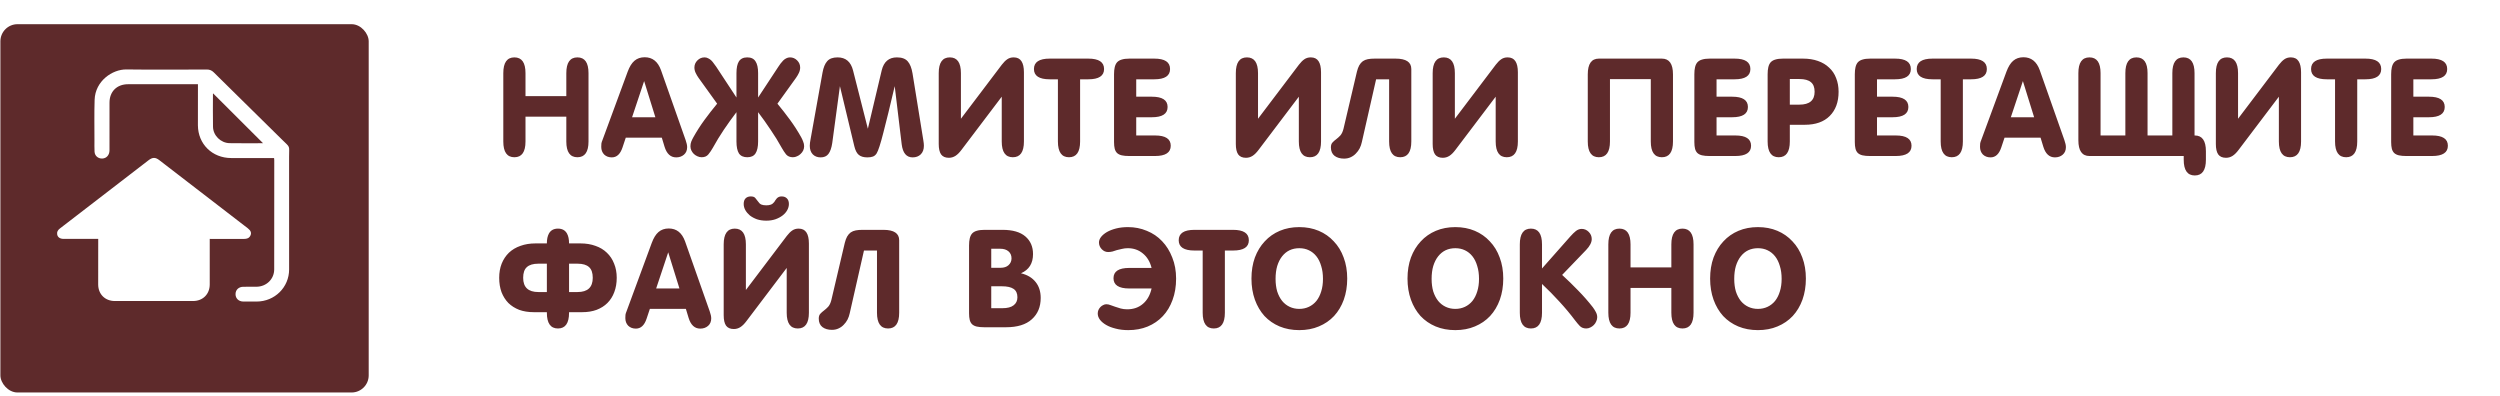 <svg width="657" height="104" viewBox="0 0 657 104" fill="none" xmlns="http://www.w3.org/2000/svg">
<path d="M132.268 19.22C132.268 16.46 133.24 15.08 135.184 15.08C137.128 15.08 138.1 16.46 138.1 19.22V25.268H148.828V19.22C148.828 16.46 149.8 15.08 151.744 15.08C153.688 15.08 154.66 16.46 154.66 19.22V37.184C154.66 39.944 153.688 41.324 151.744 41.324C149.8 41.324 148.828 39.944 148.828 37.184V30.668H138.1V37.184C138.1 39.944 137.128 41.324 135.184 41.324C133.24 41.324 132.268 39.944 132.268 37.184V19.22ZM172.23 30.812L169.278 21.308L166.11 30.812H172.23ZM173.922 36.176H164.454L163.59 38.768C163.014 40.496 162.078 41.36 160.782 41.36C159.966 41.36 159.294 41.108 158.766 40.604C158.262 40.076 158.01 39.404 158.01 38.588C158.01 38.3 158.022 38.012 158.046 37.724C158.094 37.436 158.178 37.16 158.298 36.896L164.958 18.824C165.438 17.528 166.026 16.58 166.722 15.98C167.442 15.356 168.342 15.044 169.422 15.044C171.462 15.044 172.89 16.172 173.706 18.428L180.186 36.824C180.45 37.568 180.582 38.18 180.582 38.66C180.582 39.5 180.306 40.16 179.754 40.64C179.202 41.12 178.518 41.36 177.702 41.36C176.238 41.36 175.218 40.424 174.642 38.552L173.922 36.176ZM193.542 29.48C192.39 30.992 191.286 32.528 190.23 34.088C189.198 35.624 188.226 37.22 187.314 38.876C186.978 39.476 186.594 40.04 186.162 40.568C185.754 41.072 185.166 41.324 184.398 41.324C184.014 41.324 183.642 41.24 183.282 41.072C182.946 40.928 182.634 40.724 182.346 40.46C182.082 40.196 181.866 39.896 181.698 39.56C181.53 39.2 181.446 38.828 181.446 38.444C181.446 38.012 181.518 37.604 181.662 37.22C181.83 36.812 182.022 36.416 182.238 36.032C183.126 34.448 184.098 32.936 185.154 31.496C186.21 30.056 187.314 28.64 188.466 27.248L183.57 20.444C183.282 20.036 183.03 19.604 182.814 19.148C182.598 18.692 182.49 18.224 182.49 17.744C182.49 17.024 182.754 16.4 183.282 15.872C183.81 15.344 184.434 15.08 185.154 15.08C185.514 15.08 185.838 15.164 186.126 15.332C186.438 15.476 186.714 15.668 186.954 15.908C187.194 16.148 187.41 16.412 187.602 16.7C187.818 16.988 188.022 17.264 188.214 17.528L193.542 25.628V19.22C193.542 17.828 193.758 16.796 194.19 16.124C194.646 15.428 195.378 15.08 196.386 15.08C197.394 15.08 198.114 15.428 198.546 16.124C199.002 16.796 199.23 17.828 199.23 19.22V25.628L204.558 17.528C204.726 17.264 204.918 16.988 205.134 16.7C205.35 16.412 205.578 16.148 205.818 15.908C206.058 15.668 206.322 15.476 206.61 15.332C206.922 15.164 207.258 15.08 207.618 15.08C208.338 15.08 208.962 15.344 209.49 15.872C210.018 16.4 210.282 17.024 210.282 17.744C210.282 18.224 210.174 18.692 209.958 19.148C209.742 19.604 209.49 20.036 209.202 20.444L204.306 27.248C205.458 28.64 206.562 30.056 207.618 31.496C208.674 32.936 209.646 34.448 210.534 36.032C210.75 36.416 210.93 36.812 211.074 37.22C211.242 37.604 211.326 38.012 211.326 38.444C211.326 38.828 211.242 39.2 211.074 39.56C210.906 39.896 210.678 40.196 210.39 40.46C210.126 40.724 209.814 40.928 209.454 41.072C209.118 41.24 208.758 41.324 208.374 41.324C207.606 41.324 207.006 41.072 206.574 40.568C206.166 40.04 205.794 39.476 205.458 38.876C204.546 37.22 203.562 35.624 202.506 34.088C201.474 32.528 200.382 30.992 199.23 29.48V37.184C199.23 38.576 199.002 39.62 198.546 40.316C198.114 40.988 197.394 41.324 196.386 41.324C195.378 41.324 194.646 40.988 194.19 40.316C193.758 39.62 193.542 38.576 193.542 37.184V29.48ZM220.731 22.64L218.715 37.58C218.523 38.876 218.187 39.836 217.707 40.46C217.251 41.06 216.567 41.36 215.655 41.36C214.815 41.36 214.131 41.096 213.603 40.568C213.075 40.016 212.811 39.26 212.811 38.3C212.811 37.844 212.883 37.256 213.027 36.536L216.159 19.076C216.399 17.732 216.807 16.736 217.383 16.088C217.959 15.416 218.871 15.08 220.119 15.08C222.255 15.08 223.611 16.232 224.187 18.536L228.075 33.836L231.711 18.5C232.263 16.22 233.595 15.08 235.707 15.08C237.003 15.08 237.951 15.428 238.551 16.124C239.151 16.796 239.571 17.852 239.811 19.292L242.655 36.896C242.751 37.448 242.799 37.916 242.799 38.3C242.799 39.26 242.523 40.016 241.971 40.568C241.419 41.096 240.711 41.36 239.847 41.36C238.215 41.36 237.255 40.22 236.967 37.94L235.131 22.64C233.907 27.872 232.911 31.952 232.143 34.88C231.399 37.808 230.811 39.62 230.379 40.316C230.115 40.724 229.791 41 229.407 41.144C229.023 41.288 228.531 41.36 227.931 41.36C226.971 41.36 226.227 41.144 225.699 40.712C225.171 40.28 224.775 39.512 224.511 38.408L220.731 22.64ZM246.697 19.22C246.697 16.46 247.669 15.08 249.613 15.08C251.557 15.08 252.529 16.46 252.529 19.22V31.208L263.293 16.988C263.773 16.364 264.241 15.896 264.697 15.584C265.177 15.248 265.741 15.08 266.389 15.08C267.325 15.08 268.009 15.416 268.441 16.088C268.873 16.736 269.089 17.708 269.089 19.004V37.184C269.089 39.944 268.117 41.324 266.173 41.324C264.229 41.324 263.257 39.944 263.257 37.184V25.412L252.709 39.344C252.157 40.088 251.617 40.628 251.089 40.964C250.561 41.3 249.985 41.468 249.361 41.468C248.425 41.468 247.741 41.168 247.309 40.568C246.901 39.968 246.697 39.056 246.697 37.832V19.22ZM278.019 20.84H275.859C273.099 20.84 271.719 19.94 271.719 18.14C271.719 16.316 273.099 15.404 275.859 15.404H286.011C288.771 15.404 290.151 16.316 290.151 18.14C290.151 19.94 288.771 20.84 286.011 20.84H283.851V37.184C283.851 39.944 282.879 41.324 280.935 41.324C278.991 41.324 278.019 39.944 278.019 37.184V20.84ZM296.728 41C295.96 41 295.312 40.94 294.784 40.82C294.28 40.7 293.872 40.496 293.56 40.208C293.272 39.92 293.068 39.548 292.948 39.092C292.828 38.612 292.768 38.024 292.768 37.328V19.508C292.768 18.788 292.828 18.176 292.948 17.672C293.068 17.144 293.272 16.712 293.56 16.376C293.872 16.04 294.28 15.8 294.784 15.656C295.312 15.488 295.984 15.404 296.8 15.404H303.352C306.112 15.404 307.492 16.316 307.492 18.14C307.492 19.94 306.112 20.84 303.352 20.84H298.6V25.412H302.704C305.464 25.412 306.844 26.312 306.844 28.112C306.844 29.912 305.464 30.812 302.704 30.812H298.6V35.6H303.532C306.292 35.6 307.672 36.5 307.672 38.3C307.672 40.1 306.292 41 303.532 41H296.728ZM324.775 19.22C324.775 16.46 325.747 15.08 327.691 15.08C329.635 15.08 330.607 16.46 330.607 19.22V31.208L341.371 16.988C341.851 16.364 342.319 15.896 342.775 15.584C343.255 15.248 343.819 15.08 344.467 15.08C345.403 15.08 346.087 15.416 346.519 16.088C346.951 16.736 347.167 17.708 347.167 19.004V37.184C347.167 39.944 346.195 41.324 344.251 41.324C342.307 41.324 341.335 39.944 341.335 37.184V25.412L330.787 39.344C330.235 40.088 329.695 40.628 329.167 40.964C328.639 41.3 328.063 41.468 327.439 41.468C326.503 41.468 325.819 41.168 325.387 40.568C324.979 39.968 324.775 39.056 324.775 37.832V19.22ZM365.061 20.84H361.641L357.897 37.328C357.777 37.904 357.585 38.456 357.321 38.984C357.057 39.488 356.721 39.944 356.313 40.352C355.929 40.76 355.473 41.084 354.945 41.324C354.441 41.564 353.865 41.684 353.217 41.684C352.209 41.684 351.381 41.444 350.733 40.964C350.085 40.46 349.761 39.716 349.761 38.732C349.761 38.156 349.905 37.724 350.193 37.436C350.457 37.148 350.769 36.872 351.129 36.608C351.513 36.32 351.885 35.984 352.245 35.6C352.605 35.192 352.881 34.604 353.073 33.836L356.601 18.824C356.769 18.152 356.973 17.6 357.213 17.168C357.477 16.712 357.789 16.352 358.149 16.088C358.533 15.824 358.977 15.644 359.481 15.548C359.985 15.452 360.585 15.404 361.281 15.404H366.753C369.513 15.404 370.893 16.316 370.893 18.14V37.184C370.893 39.944 369.921 41.324 367.977 41.324C366.033 41.324 365.061 39.944 365.061 37.184V20.84ZM376.506 19.22C376.506 16.46 377.478 15.08 379.422 15.08C381.366 15.08 382.338 16.46 382.338 19.22V31.208L393.102 16.988C393.582 16.364 394.05 15.896 394.506 15.584C394.986 15.248 395.55 15.08 396.198 15.08C397.134 15.08 397.818 15.416 398.25 16.088C398.682 16.736 398.898 17.708 398.898 19.004V37.184C398.898 39.944 397.926 41.324 395.982 41.324C394.038 41.324 393.066 39.944 393.066 37.184V25.412L382.518 39.344C381.966 40.088 381.426 40.628 380.898 40.964C380.37 41.3 379.794 41.468 379.17 41.468C378.234 41.468 377.55 41.168 377.118 40.568C376.71 39.968 376.506 39.056 376.506 37.832V19.22ZM417.267 19.544C417.267 16.784 418.239 15.404 420.183 15.404H436.743C438.687 15.404 439.659 16.784 439.659 19.544V37.184C439.659 39.944 438.687 41.324 436.743 41.324C434.799 41.324 433.827 39.944 433.827 37.184V20.804H423.099V37.184C423.099 39.944 422.127 41.324 420.183 41.324C418.239 41.324 417.267 39.944 417.267 37.184V19.544ZM449.237 41C448.469 41 447.821 40.94 447.293 40.82C446.789 40.7 446.381 40.496 446.069 40.208C445.781 39.92 445.577 39.548 445.457 39.092C445.337 38.612 445.277 38.024 445.277 37.328V19.508C445.277 18.788 445.337 18.176 445.457 17.672C445.577 17.144 445.781 16.712 446.069 16.376C446.381 16.04 446.789 15.8 447.293 15.656C447.821 15.488 448.493 15.404 449.309 15.404H455.861C458.621 15.404 460.001 16.316 460.001 18.14C460.001 19.94 458.621 20.84 455.861 20.84H451.109V25.412H455.213C457.973 25.412 459.353 26.312 459.353 28.112C459.353 29.912 457.973 30.812 455.213 30.812H451.109V35.6H456.041C458.801 35.6 460.181 36.5 460.181 38.3C460.181 40.1 458.801 41 456.041 41H449.237ZM472.885 27.5C475.549 27.5 476.881 26.372 476.881 24.116C476.881 22.964 476.557 22.124 475.909 21.596C475.261 21.044 474.253 20.768 472.885 20.768H470.365V27.5H472.885ZM464.533 19.508C464.533 18.788 464.593 18.176 464.713 17.672C464.833 17.144 465.037 16.712 465.325 16.376C465.637 16.04 466.045 15.8 466.549 15.656C467.077 15.488 467.749 15.404 468.565 15.404H473.821C475.285 15.404 476.593 15.608 477.745 16.016C478.921 16.424 479.905 17.012 480.697 17.78C481.513 18.524 482.125 19.436 482.533 20.516C482.965 21.596 483.181 22.796 483.181 24.116C483.181 26.804 482.401 28.928 480.841 30.488C479.305 32.024 477.121 32.792 474.289 32.792H470.365V37.184C470.365 39.944 469.393 41.324 467.449 41.324C465.505 41.324 464.533 39.944 464.533 37.184V19.508ZM491.405 41C490.637 41 489.989 40.94 489.461 40.82C488.957 40.7 488.549 40.496 488.237 40.208C487.949 39.92 487.745 39.548 487.625 39.092C487.505 38.612 487.445 38.024 487.445 37.328V19.508C487.445 18.788 487.505 18.176 487.625 17.672C487.745 17.144 487.949 16.712 488.237 16.376C488.549 16.04 488.957 15.8 489.461 15.656C489.989 15.488 490.661 15.404 491.477 15.404H498.029C500.789 15.404 502.169 16.316 502.169 18.14C502.169 19.94 500.789 20.84 498.029 20.84H493.277V25.412H497.381C500.141 25.412 501.521 26.312 501.521 28.112C501.521 29.912 500.141 30.812 497.381 30.812H493.277V35.6H498.209C500.969 35.6 502.349 36.5 502.349 38.3C502.349 40.1 500.969 41 498.209 41H491.405ZM510.012 20.84H507.852C505.092 20.84 503.712 19.94 503.712 18.14C503.712 16.316 505.092 15.404 507.852 15.404H518.004C520.764 15.404 522.144 16.316 522.144 18.14C522.144 19.94 520.764 20.84 518.004 20.84H515.844V37.184C515.844 39.944 514.872 41.324 512.928 41.324C510.984 41.324 510.012 39.944 510.012 37.184V20.84ZM534.568 30.812L531.616 21.308L528.448 30.812H534.568ZM536.26 36.176H526.792L525.928 38.768C525.352 40.496 524.416 41.36 523.12 41.36C522.304 41.36 521.632 41.108 521.104 40.604C520.6 40.076 520.348 39.404 520.348 38.588C520.348 38.3 520.36 38.012 520.384 37.724C520.432 37.436 520.516 37.16 520.636 36.896L527.296 18.824C527.776 17.528 528.364 16.58 529.06 15.98C529.78 15.356 530.68 15.044 531.76 15.044C533.8 15.044 535.228 16.172 536.044 18.428L542.524 36.824C542.788 37.568 542.92 38.18 542.92 38.66C542.92 39.5 542.644 40.16 542.092 40.64C541.54 41.12 540.856 41.36 540.04 41.36C538.576 41.36 537.556 40.424 536.98 38.552L536.26 36.176ZM573.88 41H549.112C547.168 41 546.196 39.62 546.196 36.86V19.22C546.196 16.46 547.168 15.08 549.112 15.08C551.056 15.08 552.028 16.46 552.028 19.22V35.6H558.544V19.22C558.544 16.46 559.516 15.08 561.46 15.08C563.404 15.08 564.376 16.46 564.376 19.22V35.6H570.892V19.22C570.892 16.46 571.864 15.08 573.808 15.08C575.752 15.08 576.724 16.46 576.724 19.22V35.6H576.796C578.74 35.6 579.712 36.98 579.712 39.74V41.972C579.712 44.732 578.74 46.112 576.796 46.112C574.852 46.112 573.88 44.732 573.88 41.972V41ZM582.327 19.22C582.327 16.46 583.299 15.08 585.243 15.08C587.187 15.08 588.159 16.46 588.159 19.22V31.208L598.923 16.988C599.403 16.364 599.871 15.896 600.327 15.584C600.807 15.248 601.371 15.08 602.019 15.08C602.955 15.08 603.639 15.416 604.071 16.088C604.503 16.736 604.719 17.708 604.719 19.004V37.184C604.719 39.944 603.747 41.324 601.803 41.324C599.859 41.324 598.887 39.944 598.887 37.184V25.412L588.339 39.344C587.787 40.088 587.247 40.628 586.719 40.964C586.191 41.3 585.615 41.468 584.991 41.468C584.055 41.468 583.371 41.168 582.939 40.568C582.531 39.968 582.327 39.056 582.327 37.832V19.22ZM613.649 20.84H611.489C608.729 20.84 607.349 19.94 607.349 18.14C607.349 16.316 608.729 15.404 611.489 15.404H621.641C624.401 15.404 625.781 16.316 625.781 18.14C625.781 19.94 624.401 20.84 621.641 20.84H619.481V37.184C619.481 39.944 618.509 41.324 616.565 41.324C614.621 41.324 613.649 39.944 613.649 37.184V20.84ZM632.357 41C631.589 41 630.941 40.94 630.413 40.82C629.909 40.7 629.501 40.496 629.189 40.208C628.901 39.92 628.697 39.548 628.577 39.092C628.457 38.612 628.397 38.024 628.397 37.328V19.508C628.397 18.788 628.457 18.176 628.577 17.672C628.697 17.144 628.901 16.712 629.189 16.376C629.501 16.04 629.909 15.8 630.413 15.656C630.941 15.488 631.613 15.404 632.429 15.404H638.981C641.741 15.404 643.121 16.316 643.121 18.14C643.121 19.94 641.741 20.84 638.981 20.84H634.229V25.412H638.333C641.093 25.412 642.473 26.312 642.473 28.112C642.473 29.912 641.093 30.812 638.333 30.812H634.229V35.6H639.161C641.921 35.6 643.301 36.5 643.301 38.3C643.301 40.1 641.921 41 639.161 41H632.357ZM143.716 82.04H140.26C138.844 82.04 137.572 81.836 136.444 81.428C135.34 80.996 134.392 80.396 133.6 79.628C132.832 78.836 132.232 77.888 131.8 76.784C131.392 75.656 131.188 74.396 131.188 73.004C131.188 71.636 131.404 70.4 131.836 69.296C132.292 68.168 132.928 67.208 133.744 66.416C134.584 65.624 135.592 65.024 136.768 64.616C137.944 64.184 139.264 63.968 140.728 63.968H143.716C143.716 62.888 143.896 62.024 144.256 61.376C144.736 60.512 145.528 60.08 146.632 60.08C147.736 60.08 148.528 60.512 149.008 61.376C149.368 62.024 149.548 62.888 149.548 63.968H152.536C154 63.968 155.32 64.184 156.496 64.616C157.672 65.024 158.668 65.624 159.484 66.416C160.324 67.208 160.96 68.168 161.392 69.296C161.848 70.4 162.076 71.636 162.076 73.004C162.076 74.396 161.86 75.656 161.428 76.784C161.02 77.888 160.42 78.836 159.628 79.628C158.86 80.396 157.912 80.996 156.784 81.428C155.68 81.836 154.42 82.04 153.004 82.04H149.548V82.184C149.548 84.944 148.576 86.324 146.632 86.324C144.688 86.324 143.716 84.944 143.716 82.184V82.04ZM155.776 73.004C155.776 71.708 155.452 70.772 154.804 70.196C154.156 69.596 153.148 69.296 151.78 69.296H149.548V76.748H151.78C154.444 76.748 155.776 75.5 155.776 73.004ZM143.716 69.296H141.484C140.116 69.296 139.108 69.596 138.46 70.196C137.812 70.772 137.488 71.708 137.488 73.004C137.488 75.5 138.82 76.748 141.484 76.748H143.716V69.296ZM178.558 75.812L175.606 66.308L172.438 75.812H178.558ZM180.25 81.176H170.782L169.918 83.768C169.342 85.496 168.406 86.36 167.11 86.36C166.294 86.36 165.622 86.108 165.094 85.604C164.59 85.076 164.338 84.404 164.338 83.588C164.338 83.3 164.35 83.012 164.374 82.724C164.422 82.436 164.506 82.16 164.626 81.896L171.286 63.824C171.766 62.528 172.354 61.58 173.05 60.98C173.77 60.356 174.67 60.044 175.75 60.044C177.79 60.044 179.218 61.172 180.034 63.428L186.514 81.824C186.778 82.568 186.91 83.18 186.91 83.66C186.91 84.5 186.634 85.16 186.082 85.64C185.53 86.12 184.846 86.36 184.03 86.36C182.566 86.36 181.546 85.424 180.97 83.552L180.25 81.176ZM190.186 64.22C190.186 61.46 191.158 60.08 193.102 60.08C195.046 60.08 196.018 61.46 196.018 64.22V76.208L206.782 61.988C207.262 61.364 207.73 60.896 208.186 60.584C208.666 60.248 209.23 60.08 209.878 60.08C210.814 60.08 211.498 60.416 211.93 61.088C212.362 61.736 212.578 62.708 212.578 64.004V82.184C212.578 84.944 211.606 86.324 209.662 86.324C207.718 86.324 206.746 84.944 206.746 82.184V70.412L196.198 84.344C195.646 85.088 195.106 85.628 194.578 85.964C194.05 86.3 193.474 86.468 192.85 86.468C191.914 86.468 191.23 86.168 190.798 85.568C190.39 84.968 190.186 84.056 190.186 82.832V64.22ZM201.382 57.992C200.494 57.992 199.678 57.872 198.934 57.632C198.214 57.368 197.59 57.032 197.062 56.624C196.558 56.192 196.162 55.724 195.874 55.22C195.586 54.692 195.442 54.152 195.442 53.6C195.442 52.976 195.598 52.496 195.91 52.16C196.246 51.8 196.714 51.62 197.314 51.62C197.89 51.62 198.286 51.764 198.502 52.052C198.742 52.316 198.97 52.604 199.186 52.916C199.45 53.324 199.738 53.6 200.05 53.744C200.386 53.888 200.83 53.96 201.382 53.96C201.862 53.96 202.258 53.9 202.57 53.78C202.906 53.66 203.206 53.432 203.47 53.096C203.59 52.928 203.698 52.76 203.794 52.592C203.914 52.424 204.034 52.268 204.154 52.124C204.298 51.98 204.466 51.86 204.658 51.764C204.85 51.668 205.102 51.62 205.414 51.62C206.014 51.62 206.482 51.8 206.818 52.16C207.154 52.496 207.322 52.976 207.322 53.6C207.322 54.152 207.178 54.692 206.89 55.22C206.602 55.748 206.194 56.216 205.666 56.624C205.138 57.032 204.502 57.368 203.758 57.632C203.038 57.872 202.246 57.992 201.382 57.992ZM230.471 65.84H227.051L223.307 82.328C223.187 82.904 222.995 83.456 222.731 83.984C222.467 84.488 222.131 84.944 221.723 85.352C221.339 85.76 220.883 86.084 220.355 86.324C219.851 86.564 219.275 86.684 218.627 86.684C217.619 86.684 216.791 86.444 216.143 85.964C215.495 85.46 215.171 84.716 215.171 83.732C215.171 83.156 215.315 82.724 215.603 82.436C215.867 82.148 216.179 81.872 216.539 81.608C216.923 81.32 217.295 80.984 217.655 80.6C218.015 80.192 218.291 79.604 218.483 78.836L222.011 63.824C222.179 63.152 222.383 62.6 222.623 62.168C222.887 61.712 223.199 61.352 223.559 61.088C223.943 60.824 224.387 60.644 224.891 60.548C225.395 60.452 225.995 60.404 226.691 60.404H232.163C234.923 60.404 236.303 61.316 236.303 63.14V82.184C236.303 84.944 235.331 86.324 233.387 86.324C231.443 86.324 230.471 84.944 230.471 82.184V65.84ZM258.628 86C257.86 86 257.212 85.94 256.684 85.82C256.18 85.7 255.772 85.496 255.46 85.208C255.172 84.92 254.968 84.548 254.848 84.092C254.728 83.612 254.668 83.024 254.668 82.328V64.508C254.668 63.788 254.728 63.176 254.848 62.672C254.968 62.144 255.172 61.712 255.46 61.376C255.772 61.04 256.18 60.8 256.684 60.656C257.212 60.488 257.884 60.404 258.7 60.404H263.488C266.128 60.404 268.12 60.98 269.464 62.132C270.808 63.284 271.48 64.832 271.48 66.776C271.48 69.224 270.424 70.904 268.312 71.816C269.992 72.224 271.276 72.992 272.164 74.12C273.052 75.224 273.496 76.616 273.496 78.296C273.496 80.648 272.716 82.52 271.156 83.912C269.62 85.304 267.364 86 264.388 86H258.628ZM263.416 80.996C264.736 80.996 265.72 80.744 266.368 80.24C267.04 79.736 267.376 79.028 267.376 78.116C267.376 77.108 267.04 76.376 266.368 75.92C265.696 75.464 264.676 75.236 263.308 75.236H260.5V80.996H263.416ZM262.948 70.376C263.836 70.376 264.532 70.148 265.036 69.692C265.564 69.212 265.828 68.612 265.828 67.892C265.828 67.124 265.564 66.512 265.036 66.056C264.508 65.6 263.788 65.372 262.876 65.372H260.5V70.376H262.948ZM296.767 75.812C294.007 75.812 292.627 74.912 292.627 73.112C292.627 71.312 294.007 70.412 296.767 70.412H302.635C302.227 68.78 301.459 67.508 300.331 66.596C299.227 65.684 297.919 65.228 296.407 65.228C295.855 65.228 295.339 65.288 294.859 65.408C294.379 65.504 293.923 65.612 293.491 65.732C293.155 65.852 292.783 65.972 292.375 66.092C291.967 66.188 291.583 66.236 291.223 66.236C290.575 66.236 290.011 65.984 289.531 65.48C289.051 64.976 288.811 64.388 288.811 63.716C288.811 63.236 288.991 62.756 289.351 62.276C289.735 61.796 290.251 61.364 290.899 60.98C291.571 60.596 292.375 60.284 293.311 60.044C294.247 59.804 295.291 59.684 296.443 59.684C298.195 59.684 299.839 60.008 301.375 60.656C302.935 61.28 304.279 62.192 305.407 63.392C306.535 64.568 307.423 65.996 308.071 67.676C308.743 69.332 309.079 71.18 309.079 73.22C309.079 75.284 308.767 77.156 308.143 78.836C307.543 80.492 306.691 81.908 305.587 83.084C304.483 84.26 303.151 85.172 301.591 85.82C300.055 86.444 298.363 86.756 296.515 86.756C295.291 86.756 294.187 86.624 293.203 86.36C292.219 86.12 291.379 85.796 290.683 85.388C289.987 84.98 289.447 84.524 289.063 84.02C288.679 83.492 288.487 82.952 288.487 82.4C288.487 82.064 288.547 81.752 288.667 81.464C288.811 81.152 288.991 80.888 289.207 80.672C289.423 80.456 289.663 80.288 289.927 80.168C290.191 80.024 290.467 79.952 290.755 79.952C291.115 79.952 291.499 80.036 291.907 80.204C292.315 80.348 292.687 80.48 293.023 80.6C293.479 80.768 293.971 80.924 294.499 81.068C295.027 81.212 295.603 81.284 296.227 81.284C297.883 81.284 299.263 80.804 300.367 79.844C301.495 78.884 302.251 77.54 302.635 75.812H296.767ZM316.064 65.84H313.904C311.144 65.84 309.764 64.94 309.764 63.14C309.764 61.316 311.144 60.404 313.904 60.404H324.056C326.816 60.404 328.196 61.316 328.196 63.14C328.196 64.94 326.816 65.84 324.056 65.84H321.896V82.184C321.896 84.944 320.924 86.324 318.98 86.324C317.036 86.324 316.064 84.944 316.064 82.184V65.84ZM328.884 73.22C328.884 71.18 329.184 69.332 329.784 67.676C330.408 66.02 331.272 64.604 332.376 63.428C333.48 62.228 334.8 61.304 336.336 60.656C337.872 60.008 339.576 59.684 341.448 59.684C343.32 59.684 345.024 60.008 346.56 60.656C348.096 61.304 349.416 62.228 350.52 63.428C351.648 64.604 352.512 66.02 353.112 67.676C353.736 69.332 354.048 71.18 354.048 73.22C354.048 75.236 353.748 77.084 353.148 78.764C352.548 80.42 351.696 81.848 350.592 83.048C349.488 84.224 348.156 85.136 346.596 85.784C345.06 86.432 343.344 86.756 341.448 86.756C339.552 86.756 337.824 86.432 336.264 85.784C334.728 85.136 333.408 84.224 332.304 83.048C331.224 81.848 330.384 80.42 329.784 78.764C329.184 77.084 328.884 75.236 328.884 73.22ZM335.22 73.292C335.22 74.516 335.364 75.62 335.652 76.604C335.964 77.564 336.396 78.392 336.948 79.088C337.5 79.76 338.16 80.276 338.928 80.636C339.696 80.996 340.536 81.176 341.448 81.176C342.36 81.176 343.2 80.996 343.968 80.636C344.736 80.276 345.396 79.76 345.948 79.088C346.5 78.392 346.92 77.564 347.208 76.604C347.52 75.62 347.676 74.516 347.676 73.292C347.676 72.02 347.52 70.892 347.208 69.908C346.92 68.9 346.5 68.048 345.948 67.352C345.396 66.656 344.736 66.128 343.968 65.768C343.224 65.408 342.384 65.228 341.448 65.228C340.512 65.228 339.66 65.408 338.892 65.768C338.148 66.128 337.5 66.656 336.948 67.352C336.396 68.048 335.964 68.9 335.652 69.908C335.364 70.892 335.22 72.02 335.22 73.292ZM369.892 73.22C369.892 71.18 370.192 69.332 370.792 67.676C371.416 66.02 372.28 64.604 373.384 63.428C374.488 62.228 375.808 61.304 377.344 60.656C378.88 60.008 380.584 59.684 382.456 59.684C384.328 59.684 386.032 60.008 387.568 60.656C389.104 61.304 390.424 62.228 391.528 63.428C392.656 64.604 393.52 66.02 394.12 67.676C394.744 69.332 395.056 71.18 395.056 73.22C395.056 75.236 394.756 77.084 394.156 78.764C393.556 80.42 392.704 81.848 391.6 83.048C390.496 84.224 389.164 85.136 387.604 85.784C386.068 86.432 384.352 86.756 382.456 86.756C380.56 86.756 378.832 86.432 377.272 85.784C375.736 85.136 374.416 84.224 373.312 83.048C372.232 81.848 371.392 80.42 370.792 78.764C370.192 77.084 369.892 75.236 369.892 73.22ZM376.228 73.292C376.228 74.516 376.372 75.62 376.66 76.604C376.972 77.564 377.404 78.392 377.956 79.088C378.508 79.76 379.168 80.276 379.936 80.636C380.704 80.996 381.544 81.176 382.456 81.176C383.368 81.176 384.208 80.996 384.976 80.636C385.744 80.276 386.404 79.76 386.956 79.088C387.508 78.392 387.928 77.564 388.216 76.604C388.528 75.62 388.684 74.516 388.684 73.292C388.684 72.02 388.528 70.892 388.216 69.908C387.928 68.9 387.508 68.048 386.956 67.352C386.404 66.656 385.744 66.128 384.976 65.768C384.232 65.408 383.392 65.228 382.456 65.228C381.52 65.228 380.668 65.408 379.9 65.768C379.156 66.128 378.508 66.656 377.956 67.352C377.404 68.048 376.972 68.9 376.66 69.908C376.372 70.892 376.228 72.02 376.228 73.292ZM399.408 64.22C399.408 61.46 400.38 60.08 402.324 60.08C404.268 60.08 405.24 61.46 405.24 64.22V70.556L412.656 62.168C413.208 61.544 413.712 61.052 414.168 60.692C414.648 60.332 415.152 60.152 415.68 60.152C416.376 60.152 416.988 60.416 417.516 60.944C418.044 61.472 418.308 62.096 418.308 62.816C418.308 63.704 417.816 64.664 416.832 65.696L410.532 72.248C411.972 73.568 413.376 74.936 414.744 76.352C416.112 77.744 417.396 79.208 418.596 80.744C418.884 81.128 419.148 81.548 419.388 82.004C419.628 82.436 419.748 82.892 419.748 83.372C419.748 83.732 419.664 84.092 419.496 84.452C419.352 84.812 419.136 85.136 418.848 85.424C418.584 85.688 418.272 85.904 417.912 86.072C417.576 86.24 417.228 86.324 416.868 86.324C416.172 86.324 415.608 86.108 415.176 85.676C414.768 85.244 414.372 84.776 413.988 84.272C412.668 82.52 411.276 80.852 409.812 79.268C408.372 77.684 406.848 76.136 405.24 74.624V82.184C405.24 84.944 404.268 86.324 402.324 86.324C400.38 86.324 399.408 84.944 399.408 82.184V64.22ZM422.671 64.22C422.671 61.46 423.643 60.08 425.587 60.08C427.531 60.08 428.503 61.46 428.503 64.22V70.268H439.231V64.22C439.231 61.46 440.203 60.08 442.147 60.08C444.091 60.08 445.063 61.46 445.063 64.22V82.184C445.063 84.944 444.091 86.324 442.147 86.324C440.203 86.324 439.231 84.944 439.231 82.184V75.668H428.503V82.184C428.503 84.944 427.531 86.324 425.587 86.324C423.643 86.324 422.671 84.944 422.671 82.184V64.22ZM449.421 73.22C449.421 71.18 449.721 69.332 450.321 67.676C450.945 66.02 451.809 64.604 452.913 63.428C454.017 62.228 455.337 61.304 456.873 60.656C458.409 60.008 460.113 59.684 461.985 59.684C463.857 59.684 465.561 60.008 467.097 60.656C468.633 61.304 469.953 62.228 471.057 63.428C472.185 64.604 473.049 66.02 473.649 67.676C474.273 69.332 474.585 71.18 474.585 73.22C474.585 75.236 474.285 77.084 473.685 78.764C473.085 80.42 472.233 81.848 471.129 83.048C470.025 84.224 468.693 85.136 467.133 85.784C465.597 86.432 463.881 86.756 461.985 86.756C460.089 86.756 458.361 86.432 456.801 85.784C455.265 85.136 453.945 84.224 452.841 83.048C451.761 81.848 450.921 80.42 450.321 78.764C449.721 77.084 449.421 75.236 449.421 73.22ZM455.757 73.292C455.757 74.516 455.901 75.62 456.189 76.604C456.501 77.564 456.933 78.392 457.485 79.088C458.037 79.76 458.697 80.276 459.465 80.636C460.233 80.996 461.073 81.176 461.985 81.176C462.897 81.176 463.737 80.996 464.505 80.636C465.273 80.276 465.933 79.76 466.485 79.088C467.037 78.392 467.457 77.564 467.745 76.604C468.057 75.62 468.213 74.516 468.213 73.292C468.213 72.02 468.057 70.892 467.745 69.908C467.457 68.9 467.037 68.048 466.485 67.352C465.933 66.656 465.273 66.128 464.505 65.768C463.761 65.408 462.921 65.228 461.985 65.228C461.049 65.228 460.197 65.408 459.429 65.768C458.685 66.128 458.037 66.656 457.485 67.352C456.933 68.048 456.501 68.9 456.189 69.908C455.901 70.892 455.757 72.02 455.757 73.292Z" fill="#5E2A2B"/>
<g filter="url(#filter0_d)">
<rect x="0.105" y="0.356" width="96.789" height="96.789" rx="4.5" fill="#5E2A2B"/>
</g>
<g clip-path="url(#clip0)">
<path d="M55.118 62.782C55.118 63.121 55.118 63.371 55.118 63.62C55.118 67.333 55.12 71.044 55.118 74.757C55.117 77.296 53.311 79.105 50.74 79.11C43.887 79.119 37.033 79.119 30.181 79.11C27.605 79.105 25.807 77.313 25.803 74.757C25.796 71.161 25.809 67.564 25.812 63.969C25.812 63.604 25.812 63.238 25.812 62.783C25.46 62.783 25.185 62.783 24.911 62.783C22.189 62.783 19.467 62.788 16.744 62.782C15.795 62.781 15.179 62.371 15.033 61.647C14.895 60.954 15.198 60.461 15.753 60.037C21.017 55.998 26.269 51.946 31.525 47.897C34.025 45.972 36.522 44.047 39.022 42.124C40.088 41.304 40.832 41.29 41.876 42.095C49.633 48.064 57.389 54.036 65.145 60.01C65.929 60.613 66.141 61.23 65.804 61.92C65.475 62.594 64.881 62.788 64.174 62.786C61.405 62.782 58.635 62.785 55.866 62.785C55.655 62.782 55.446 62.782 55.118 62.782ZM72.076 42.101C72.075 51.661 72.079 61.223 72.061 70.783C72.057 73.333 70.039 75.309 67.452 75.355C66.278 75.376 65.104 75.348 63.931 75.364C62.72 75.379 61.901 76.171 61.898 77.298C61.895 78.425 62.722 79.231 63.92 79.245C65.094 79.257 66.268 79.25 67.441 79.248C72.199 79.238 75.978 75.501 75.98 70.806C75.981 60.943 75.992 51.08 75.973 41.218C75.967 38.095 76.397 38.938 74.069 36.646C68.097 30.767 62.123 24.892 56.161 19.003C55.645 18.493 55.092 18.267 54.352 18.268C47.309 18.285 40.265 18.344 33.223 18.25C29.538 18.201 25.029 21.281 24.866 26.218C24.749 29.788 24.827 33.364 24.821 36.938C24.82 37.912 24.797 38.889 24.846 39.861C24.9 40.949 25.767 41.692 26.859 41.664C27.972 41.635 28.774 40.752 28.775 39.514C28.782 35.336 28.778 31.159 28.778 26.982C28.778 24.058 30.708 22.136 33.659 22.134C39.504 22.132 45.35 22.133 51.196 22.133C51.445 22.133 51.697 22.133 52.018 22.133C52.018 22.586 52.018 22.952 52.018 23.317C52.015 26.519 51.994 29.723 52.011 32.925C52.038 37.865 55.77 41.526 60.766 41.534C64.052 41.54 67.339 41.536 70.626 41.536C71.069 41.536 71.512 41.536 72.028 41.536C72.051 41.784 72.076 41.942 72.076 42.101ZM60.338 37.622C58.007 37.576 56.023 35.62 55.977 33.331C55.919 30.455 55.96 27.578 55.961 24.702C55.961 24.641 55.995 24.578 56.006 24.542C60.398 28.925 64.789 33.307 69.129 37.638C66.296 37.636 63.316 37.681 60.338 37.622Z" fill="white"/>
</g>
<defs>
<filter id="filter0_d" x="0.105" y="0.356" width="96.789" height="102.789" filterUnits="userSpaceOnUse" color-interpolation-filters="sRGB">
<feFlood flood-opacity="0" result="BackgroundImageFix"/>
<feColorMatrix in="SourceAlpha" type="matrix" values="0 0 0 0 0 0 0 0 0 0 0 0 0 0 0 0 0 0 127 0"/>
<feOffset dy="6"/>
<feColorMatrix type="matrix" values="0 0 0 0 0 0 0 0 0 0 0 0 0 0 0 0 0 0 0.15 0"/>
<feBlend mode="normal" in2="BackgroundImageFix" result="effect1_dropShadow"/>
<feBlend mode="normal" in="SourceGraphic" in2="effect1_dropShadow" result="shape"/>
</filter>
<clipPath id="clip0">
<rect width="61" height="61" fill="white" transform="translate(15 18.25)"/>
</clipPath>
</defs>
</svg>
